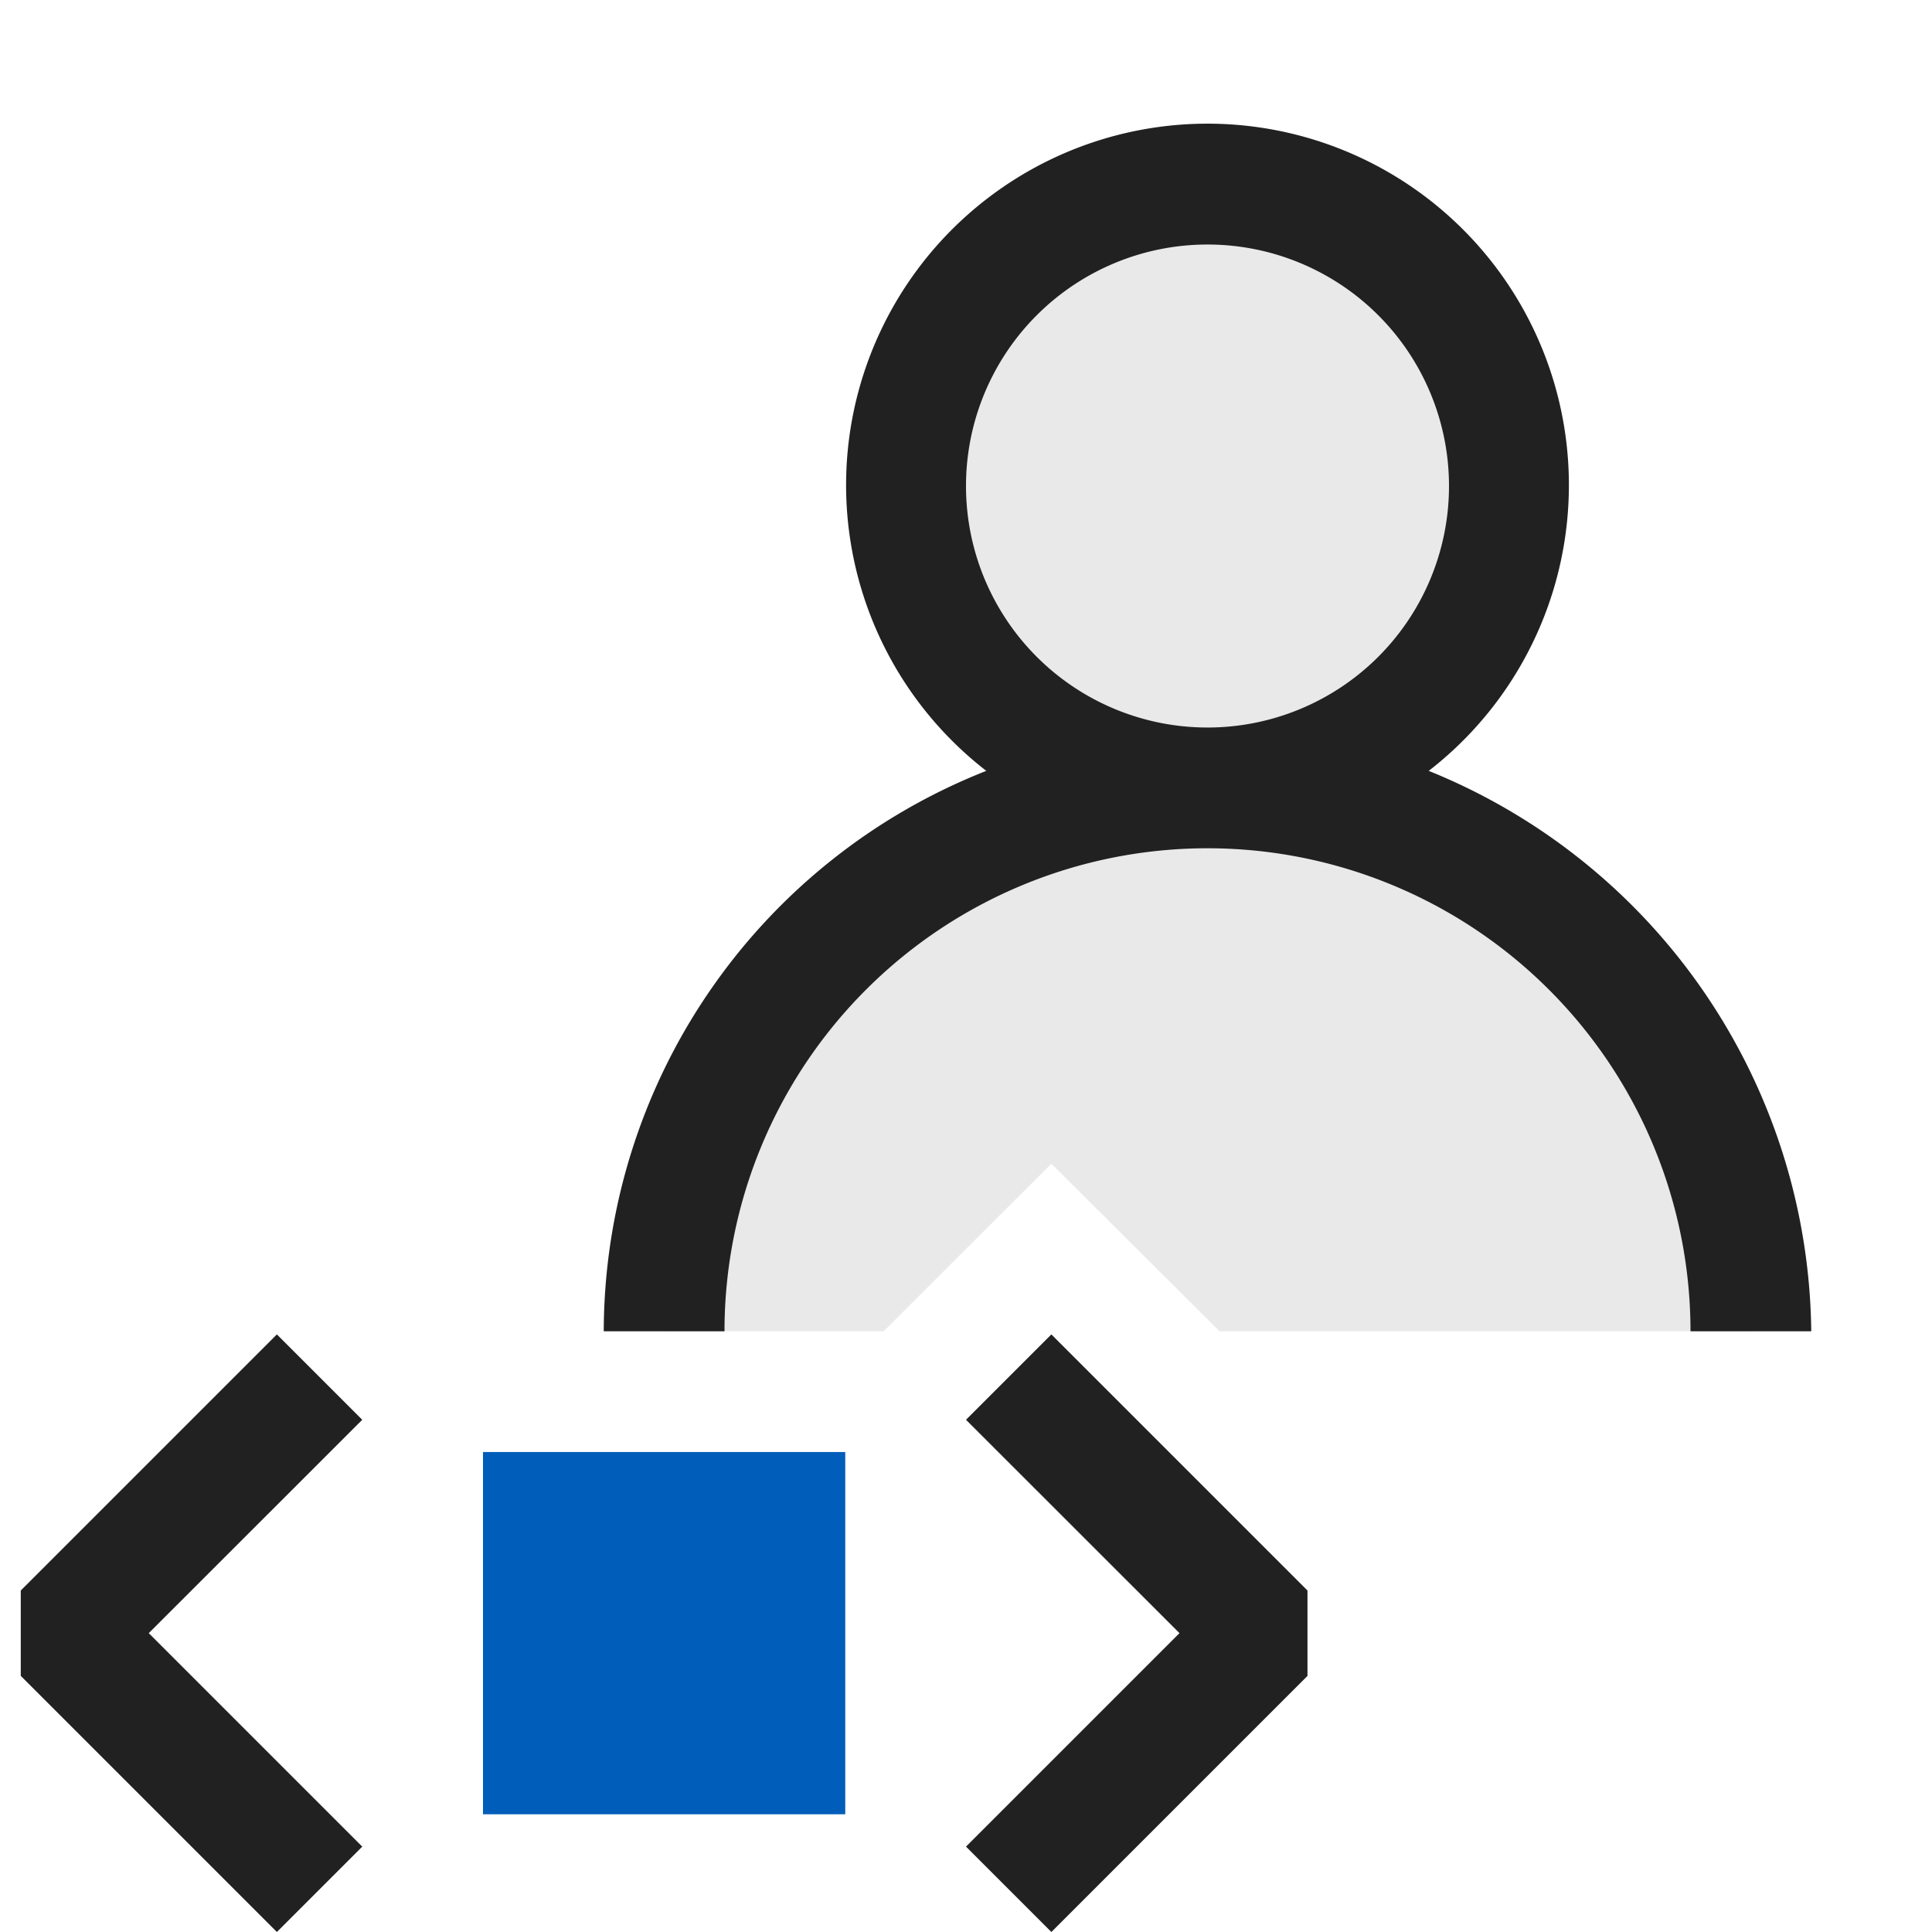 <svg xmlns="http://www.w3.org/2000/svg" viewBox="0 0 16 16">
  <defs>
    <style>.canvas{fill: none; opacity: 0;}.light-defaultgrey-10{fill: #212121; opacity: 0.1;}.light-defaultgrey{fill: #212121; opacity: 1;}.light-blue{fill: #005dba; opacity: 1;}</style>
  </defs>
  <title>IconLightWPFUserControl</title>
  <g id="canvas" class="canvas">
    <path class="canvas" d="M16,0V16H0V0Z" />
  </g>
  <g id="level-1">
    <path class="light-defaultgrey-10" d="M14.5,11.025H10.1L8.707,9.637,7.318,11.025H5.5a4.727,4.727,0,0,1,4.5-4.5A4.5,4.5,0,0,1,14.5,11.025Zm-2-7a2.5,2.5,0,1,0-2.5,2.5A2.5,2.5,0,0,0,12.5,4.025Z" />
    <path class="light-defaultgrey" d="M11.832,6.384a2.993,2.993,0,1,0-3.664,0A5,5,0,0,0,5,11.025H6a4,4,0,1,1,8,0h1A5.065,5.065,0,0,0,11.832,6.384ZM8,4.025a2,2,0,1,1,2,2A2,2,0,0,1,8,4.025Z" />
    <path class="light-blue" d="M7,12.025v3H4v-3Z" />
    <path class="light-defaultgrey" d="M10.828,13.172v.707L8.707,16,8,15.293l1.768-1.768L8,11.758l.707-.707ZM2.293,11.051.172,13.172v.707L2.293,16,3,15.293,1.232,13.525,3,11.758Z" />
  </g>
</svg>

